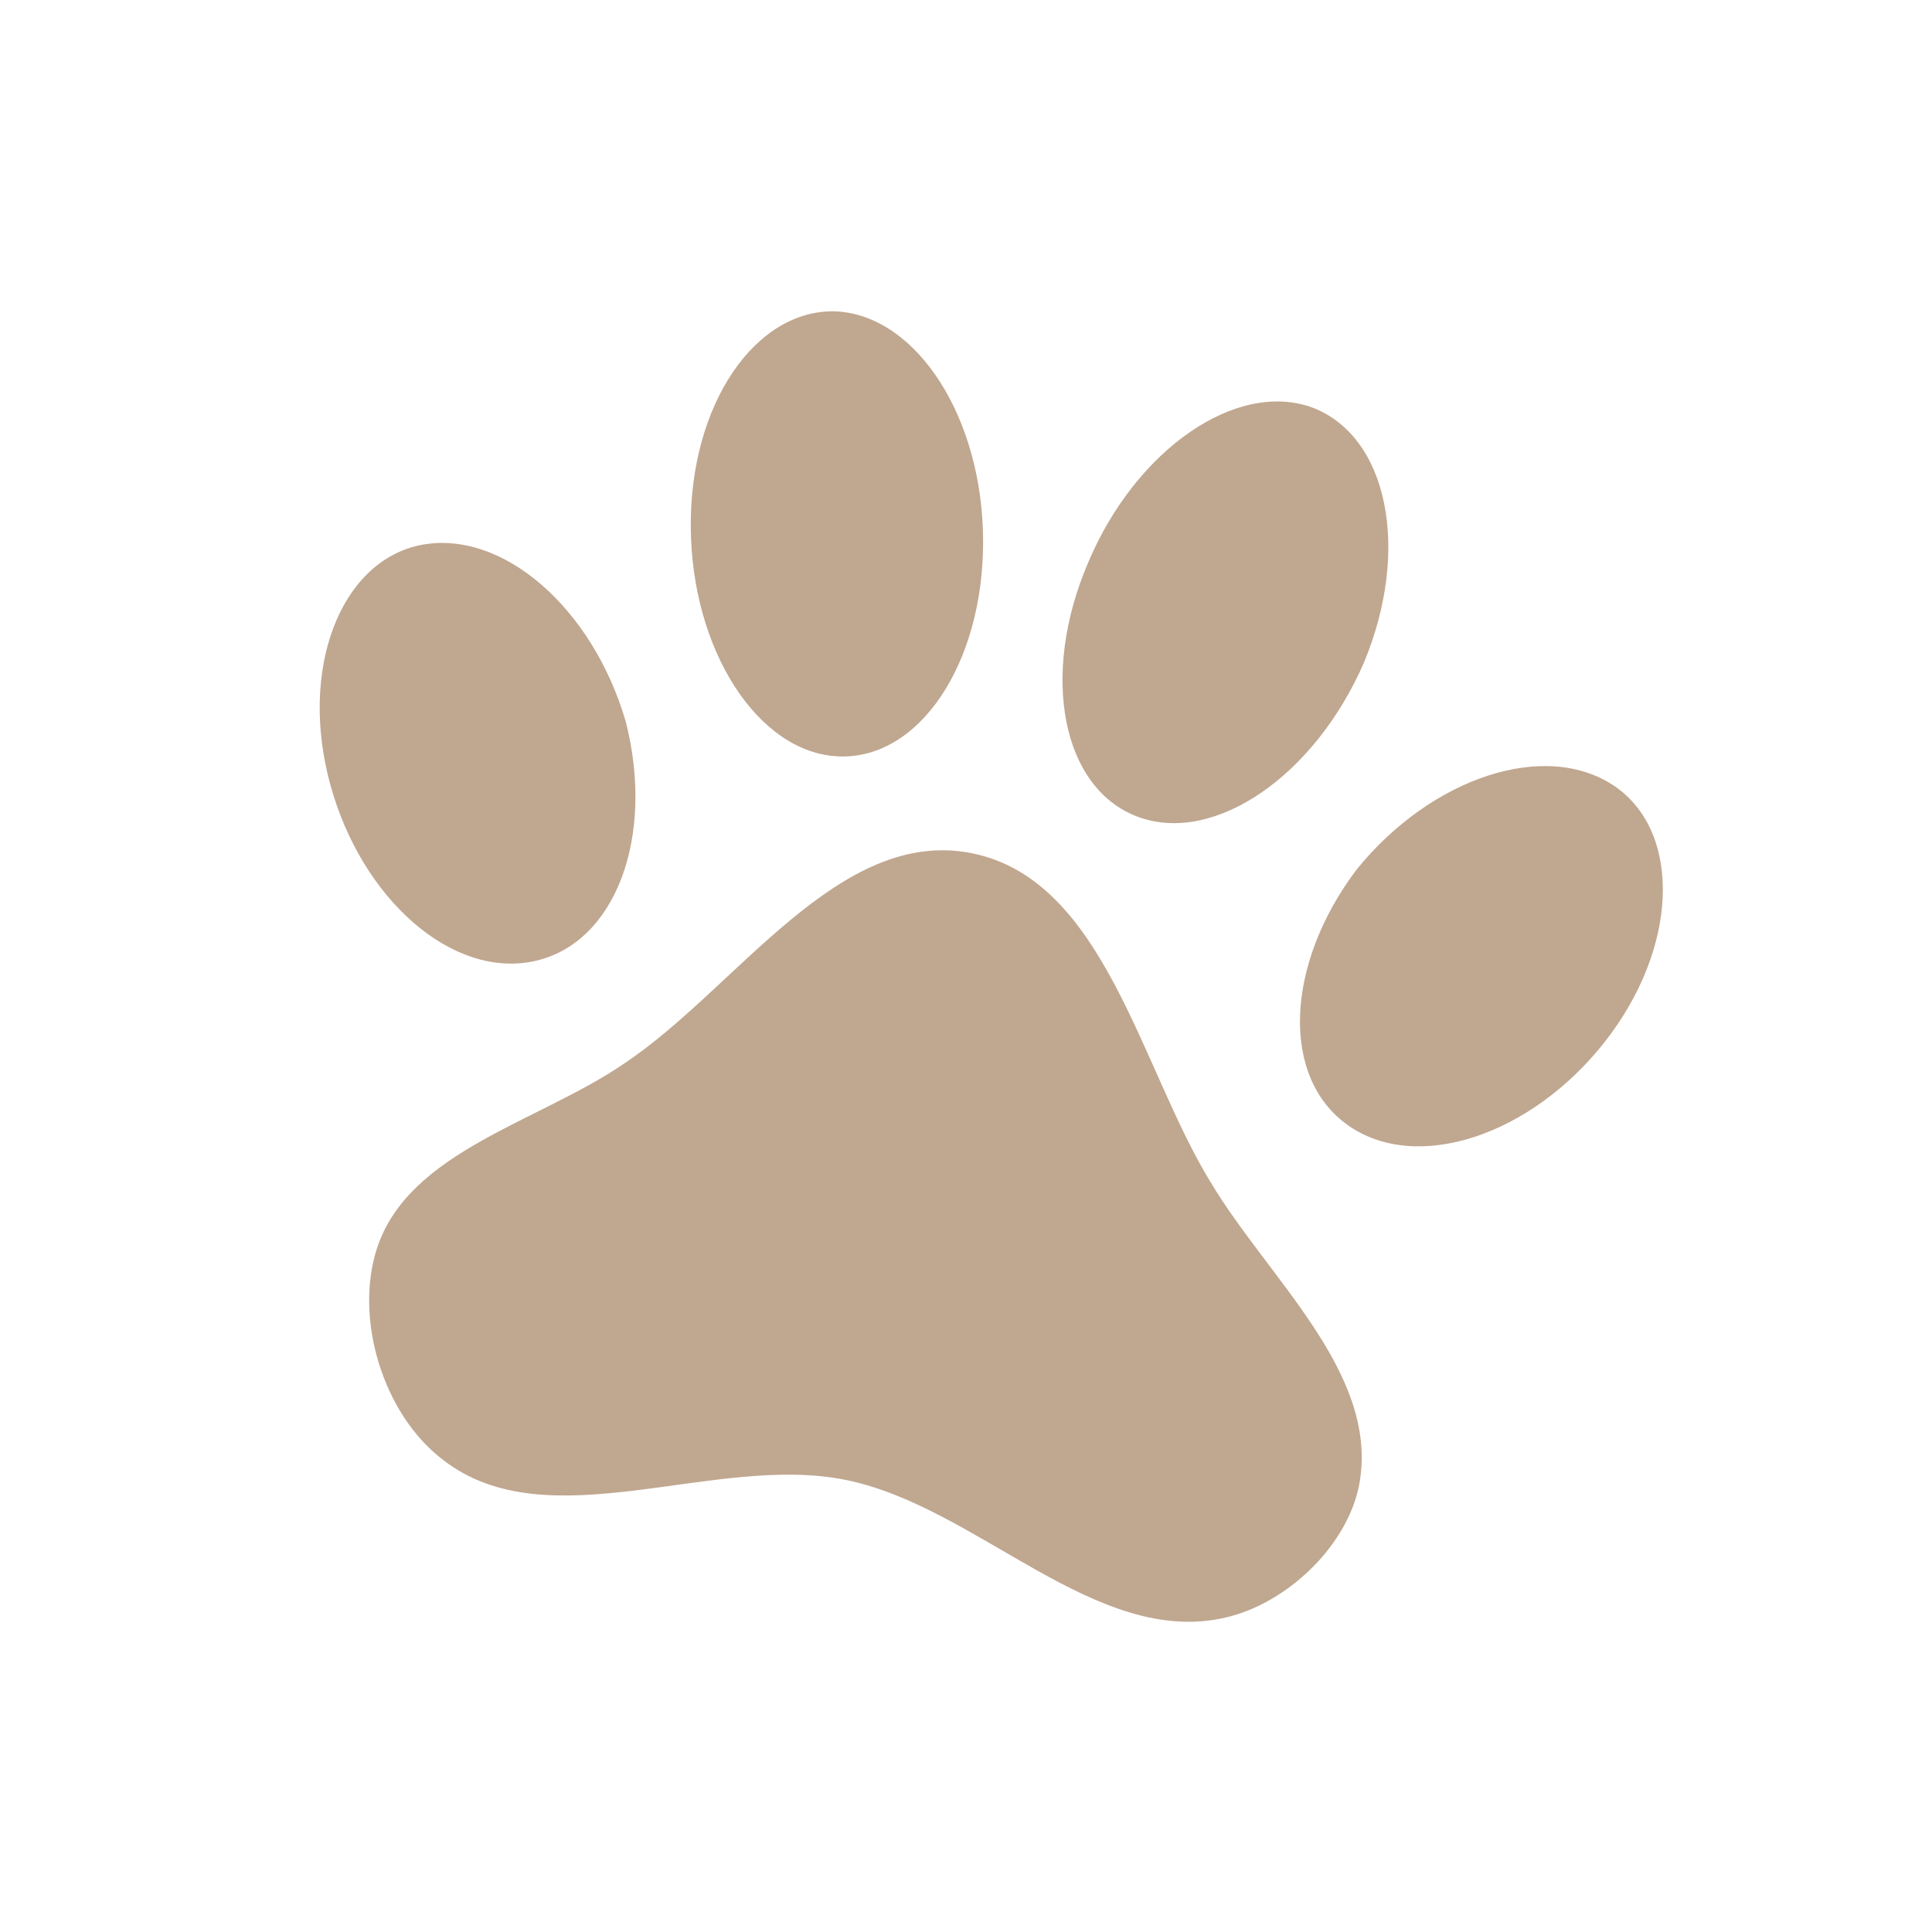 <svg width="95" height="95" viewBox="0 0 95 95" fill="none" xmlns="http://www.w3.org/2000/svg">
<path d="M41.138 15.312C45.105 15.535 48.339 20.574 48.341 26.628C48.349 32.648 45.183 37.382 41.209 37.192C37.267 37.008 34.001 31.962 33.967 25.902C33.925 19.875 37.157 15.154 41.138 15.312ZM64.499 20.028C68.262 21.434 69.377 27.032 67.066 32.584C64.65 38.15 59.715 41.54 55.978 40.173C52.208 38.8 51.127 33.209 53.503 27.67C55.854 22.091 60.789 18.701 64.499 20.028ZM20.622 26.813C24.671 25.964 29.148 29.894 30.772 35.493C32.213 41.157 30.269 46.409 26.253 47.265C22.238 48.12 17.787 44.229 16.241 38.578C14.695 32.927 16.712 27.655 20.622 26.813ZM79.436 38.686C82.713 40.98 82.527 46.621 78.91 51.23C75.293 55.839 69.681 57.698 66.312 55.352C62.943 53.005 63.188 47.41 66.714 42.749C70.383 38.219 76.034 36.333 79.436 38.686ZM66.869 72.807C66.379 75.905 63.341 78.828 60.273 79.535C53.884 81.034 48.078 74.081 41.576 72.768C35.074 71.455 26.914 75.827 21.751 71.758C18.806 69.498 17.409 64.795 18.547 61.352C20.118 56.602 26.494 55.169 30.676 52.306C36.214 48.63 41.229 40.63 47.797 41.956C54.331 43.276 56.073 52.503 59.528 58.131C62.35 62.849 67.715 67.435 66.869 72.807Z" fill="#C0A790"/>
</svg>
